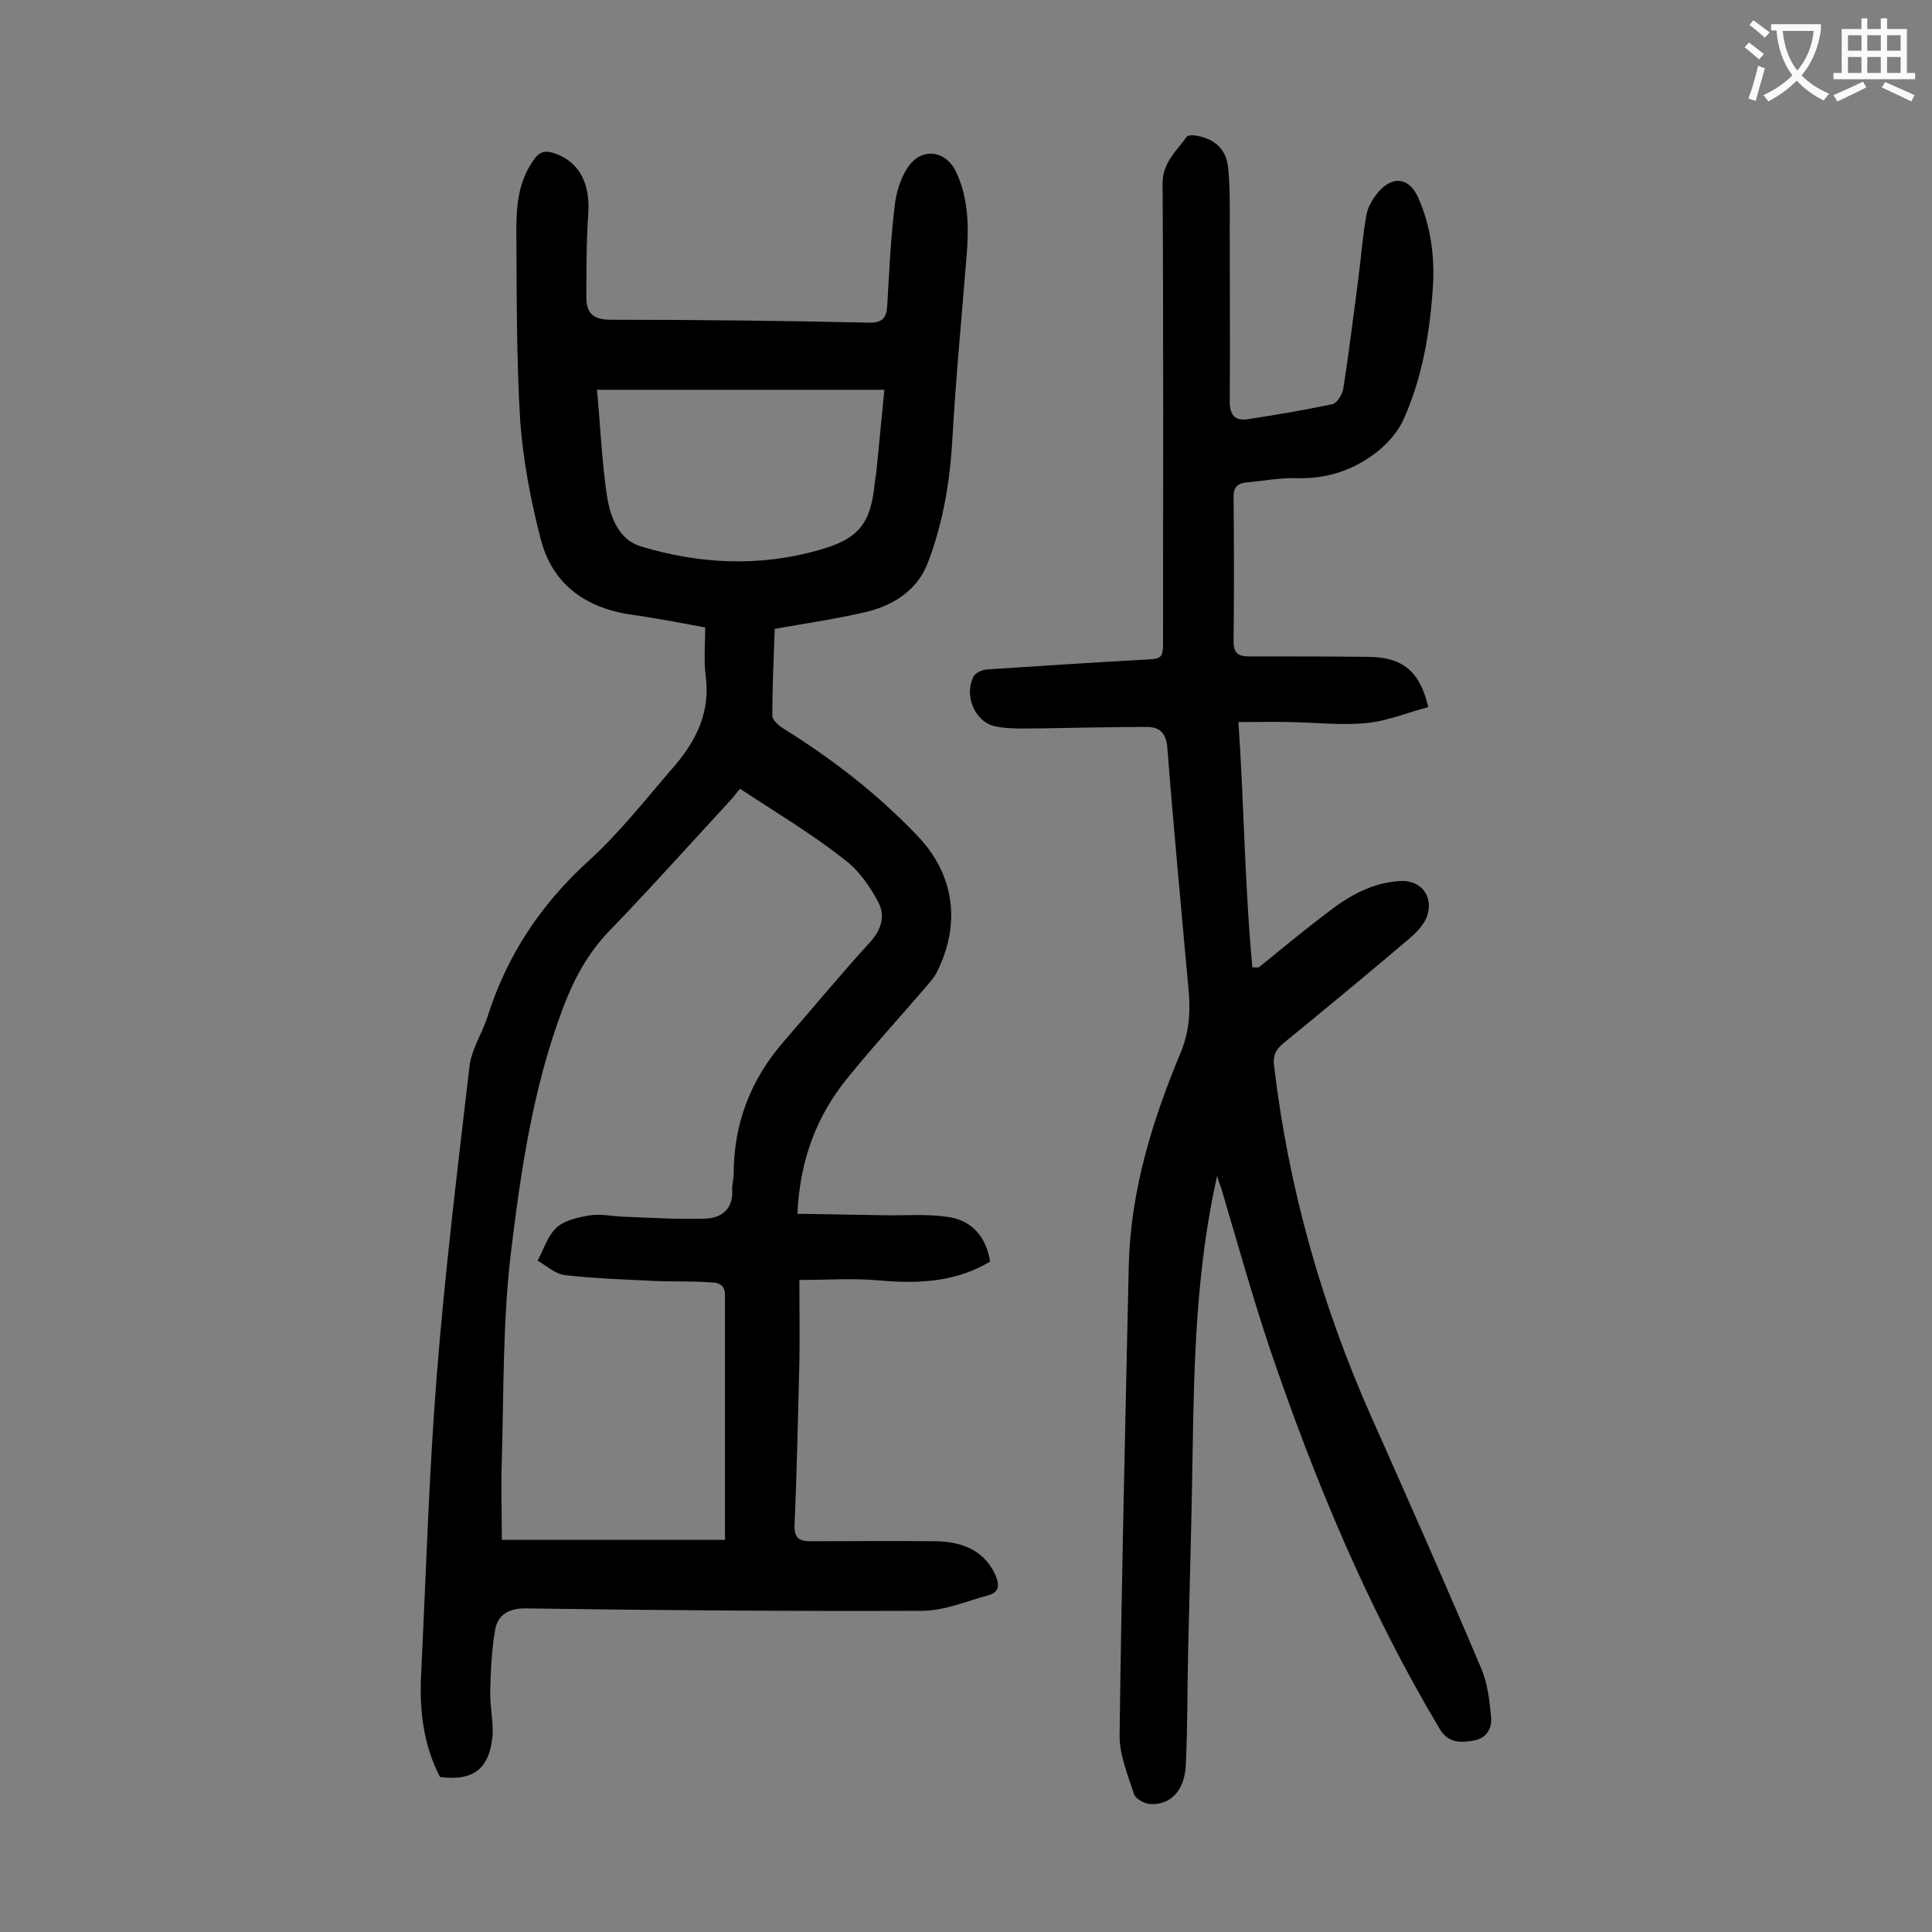 <svg enable-background="new 0 0 400 400" viewBox="0 0 400 400" xmlns="http://www.w3.org/2000/svg"><rect x="0" y="0" width="400" height="400" fill="#808080" stroke="none"/><path d="m91.1 367.9c-3.5-6.7-4.3-14-3.9-21.5 1-20.4 1.6-40.9 3.2-61.3 1.7-21.5 4.3-42.9 6.8-64.3.4-3.5 2.6-6.8 3.7-10.2 4-12.7 11-23.3 20.9-32.3 6.6-6 12.1-13.1 18-19.9 4.5-5.3 7.3-11.2 6.3-18.5-.4-3.2-.1-6.4-.1-10-5-.9-10-1.9-15-2.6-9.5-1.3-16.5-6.1-19-15.5-2.1-8.1-3.7-16.4-4.3-24.7-.8-13.1-.7-26.3-.8-39.4 0-5.1.4-10.1 3.6-14.6 1.2-1.7 2.3-2 4.2-1.4 5.1 1.7 7.5 6.1 7.1 12.4-.4 5.8-.4 11.7-.4 17.5 0 3.1 1.3 4.6 5 4.6 17.8 0 35.6.2 53.4.6 3 .1 3.8-1.1 3.9-3.7.4-6.7.7-13.5 1.5-20.2.3-2.9 1.2-6 2.8-8.3 2.8-4.2 7.9-3.5 10 1.1 2.6 5.6 2.6 11.6 2.1 17.6-1 12.4-2.2 24.9-2.9 37.3-.5 8.9-1.9 17.6-5.1 25.9-2 5.4-6.8 8.7-12.4 10.1-6.2 1.5-12.6 2.4-19.3 3.6-.2 5.9-.5 12-.5 18 0 .9 1.4 2.1 2.4 2.7 10.1 6.3 19.4 13.5 27.6 22.1 7.7 8 9.1 18.2 4.1 28.2-.5 1.1-1.4 2-2.1 2.9-5.4 6.3-11 12.4-16.2 18.8-6.6 8-10.1 17.2-10.6 28.4 6.1.1 12 .2 17.9.3 4.3.1 8.6-.3 12.9.3 5.1.6 8.2 3.9 9.1 9.3-7.2 4.3-14.9 4.6-23 3.9-5.2-.5-10.5-.1-16.5-.1 0 6.2.1 11.7 0 17.2-.3 11.2-.5 22.3-1 33.5-.1 2.8 1 3.4 3.4 3.4 8.6 0 17.2-.1 25.8 0 5.2.1 9.8 1.6 12.3 6.8.9 2 1.1 3.7-1.4 4.4-4.5 1.2-9.1 3.2-13.7 3.2-27.4.1-54.8-.1-82.2-.5-3.6 0-5.7 1.5-6.2 4.5-.7 4.1-.9 8.3-1 12.4-.1 3.1.6 6.2.5 9.2-.6 7.1-3.9 9.7-10.9 8.8zm62.1-204.6c-.5.6-1.1 1.4-1.7 2.1-8.5 9.2-16.8 18.5-25.5 27.5-4.4 4.6-7.2 9.9-9.4 15.7-6.3 16.6-8.8 34-10.9 51.4-1.6 13.9-1.4 28-1.8 42.1-.2 5.7 0 11.4 0 16.7h46.2c0-17.3 0-34 0-50.7 0-2.3-1.6-2.6-3.1-2.6-3.8-.3-7.7-.1-11.6-.3-6.1-.3-12.3-.5-18.4-1.2-2-.2-3.8-1.9-5.7-3 1.3-2.4 2.1-5.2 4-6.9 1.7-1.5 4.5-2.1 7-2.5 2.1-.3 4.4.2 6.6.3 5.7.2 11.4.6 17.1.4 3.3-.1 5.8-1.9 5.6-5.9-.1-1.1.3-2.2.3-3.3 0-10.5 3.5-19.6 10.4-27.5 5.9-6.8 11.7-13.8 17.8-20.5 2.5-2.7 3.2-5.6 1.7-8.4-1.7-3.2-4-6.5-6.8-8.6-6.8-5.4-14.2-9.8-21.8-14.8zm-29.6-82.6c.7 7.5 1 14.9 2.1 22.2.7 4.2 2.4 8.8 6.9 10.2 12.2 3.7 24.6 4.3 36.9.8 8.3-2.3 10.8-5.5 11.6-13.9.1-.7.2-1.3.3-2 .6-5.7 1.1-11.4 1.7-17.3-20 0-39.7 0-59.5 0z" fill="#000001"/><path d="m252 243.4c-4.4 19.6-4.8 39-5.1 58.5-.2 13.2-.6 26.3-.9 39.5-.2 8.1-.1 16.1-.5 24.2-.3 5.3-3.3 8.2-7.5 7.9-1.1-.1-2.9-1.1-3.2-2-1.3-4-3-8.1-3-12.1.4-32.5 1.2-65 1.9-97.5.4-15.5 4.9-30 10.8-44.1 1.7-4.2 2-8.3 1.6-12.6-1.5-16.7-3.1-33.5-4.4-50.2-.2-3-1.4-4.4-4-4.5-7.4 0-14.7.2-22.1.3-3.2 0-6.5.2-9.5-.4-4.3-.9-6.6-6.5-4.5-10.4.4-.7 1.7-1.3 2.7-1.4 10.7-.7 21.4-1.4 32.1-2 4.4-.2 4.4-.2 4.4-4.4 0-31.4.1-62.8-.1-94.2 0-4.4 2.9-6.7 5-9.7.3-.4 1.4-.3 2.1-.2 3.8.7 6.2 2.9 6.5 6.9.4 4.2.3 8.4.3 12.6 0 11.8.1 23.7 0 35.5 0 2.8 1.1 4.1 3.7 3.7 5.9-.9 11.7-1.9 17.5-3.1 1-.2 2.1-2 2.3-3.2 1.2-7.5 2.1-15.1 3.1-22.6.6-4.5.9-9 1.7-13.4.3-1.7 1.4-3.5 2.6-4.9 3.1-3.4 6.4-2.7 8.2 1.5 2.5 5.7 3.3 11.7 3 17.8-.6 9.5-2.1 18.9-6 27.7-1.1 2.6-3.2 5-5.4 6.8-4.9 3.9-10.5 5.8-16.9 5.6-3.5-.1-7 .6-10.5.9-1.8.2-2.6 1.2-2.5 3.1.1 10 .1 19.9 0 29.9 0 2.5 1.2 3 3.2 3 8.3 0 16.6 0 24.9.1 6.9.1 10.5 3 12.2 10.4-4.2 1.1-8.5 2.9-12.8 3.3-5.1.5-10.4-.1-15.6-.2-3.5-.1-7 0-10.9 0 1.2 17.4 1.3 34.2 2.9 50.8h1.3c4.8-3.9 9.5-7.8 14.4-11.5 4.4-3.4 9.2-6.1 15-6.4 4.6-.2 7.2 3.8 5.1 8.1-.8 1.5-2.1 2.8-3.4 3.9-8.6 7.3-17.3 14.5-26 21.6-1.7 1.4-2.2 2.7-1.9 4.8 3 25.2 9.8 49.3 20.1 72.5 7.7 17.3 15.4 34.7 22.8 52.2 1.3 3.1 1.7 6.6 2 9.9.3 2.5-1 4.6-3.8 5-2.6.4-5 .5-6.8-2.4-14.8-24.8-25.8-51.2-35.1-78.5-3.7-11-6.8-22.2-10.1-33.3-.3-.8-.6-1.6-.9-2.8z" fill="#000001"/><g fill="#fafafb"><path d="m362.1 8.8c1.1.8 2.1 1.6 3.1 2.4l-1 1.1c-1.3-1.1-2.3-2-3-2.5zm1.9 4.8c.5.2.9.4 1.4.5-.6 2.3-1.3 4.5-1.9 6.8l-1.5-.5c.8-2.1 1.4-4.3 2-6.8zm-1-9.4c1.3.9 2.4 1.8 3.4 2.5l-1 1.1c-1.4-1.2-2.4-2.1-3.2-2.6zm3.7 2.2v-1.4h10.3v1.2c-.5 3.6-1.8 6.8-4 9.4 1.5 1.6 3.4 2.8 5.7 3.8-.3.4-.7.8-1.1 1.4-2.3-1.1-4.1-2.5-5.6-4.1-1.6 1.6-3.6 3.1-5.9 4.3-.3-.5-.7-.9-1-1.3 2.4-1.1 4.4-2.5 6-4.1-1.9-2.5-3-5.6-3.3-9.3h-1.1zm8.8 0h-6.4c.3 3.3 1.3 6 3 8.2 2-2.3 3.1-5.1 3.4-8.2z"/><path d="m385.3 3.8h1.3v2.2h2.8v-2.2h1.3v2.2h4.1v9.1h1.7v1.3h-16.9v-1.3h1.7v-9.1h4.1v-2.2zm.4 13.1.7 1.2c-1.8.9-3.8 1.9-6 2.9-.2-.4-.5-.8-.8-1.3 2.3-1 4.3-1.9 6.1-2.8zm-3.1-6.4h2.8v-3.2h-2.8zm0 4.6h2.8v-3.3h-2.8zm4-4.6h2.8v-3.2h-2.8zm0 4.6h2.8v-3.3h-2.8zm3.7 1.9c2.1.9 4.1 1.8 6.1 2.7l-.7 1.3c-2.2-1.1-4.2-2-6.1-2.9zm3.2-9.7h-2.8v3.2h2.8zm-2.8 7.8h2.8v-3.3h-2.8z"/></g></svg>